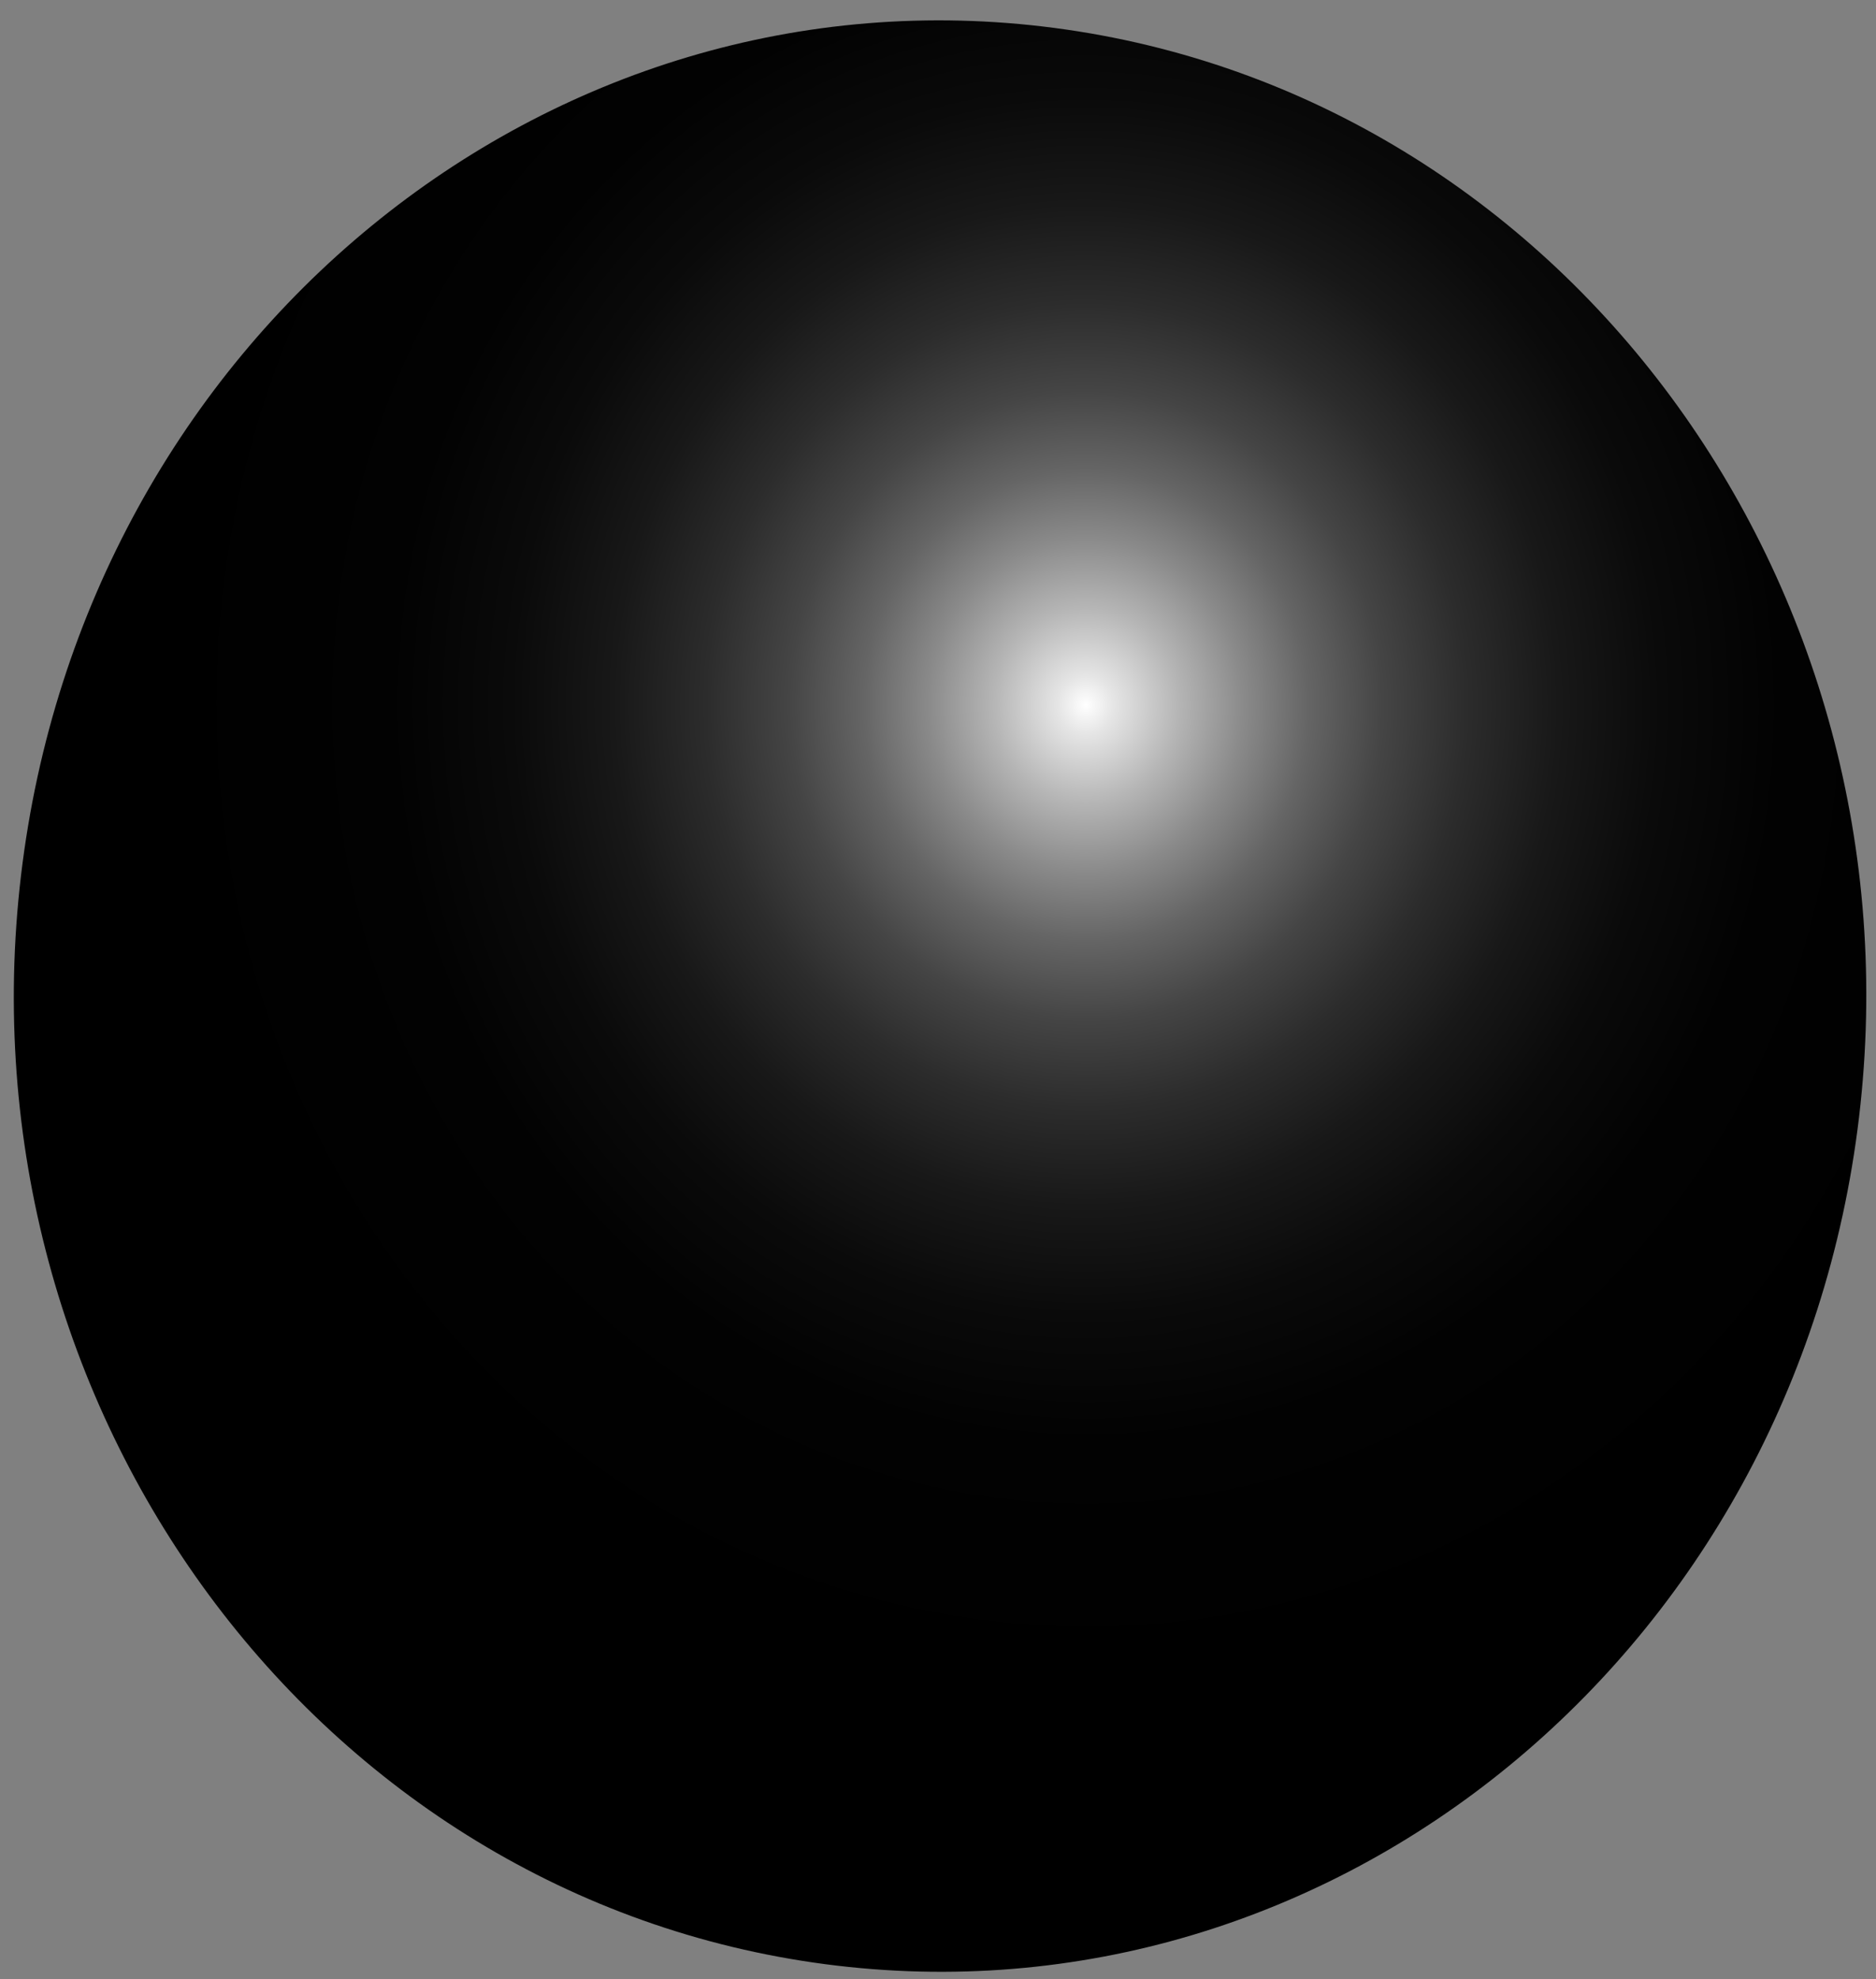 <svg width="73" height="77" viewBox="0 0 73 77" fill="none" xmlns="http://www.w3.org/2000/svg">
<rect x="0" y="0" width="73" height="77" fill="#808080" stroke="none"/>
<path style="mix-blend-mode:color-dodge" d="M72.341 43.462C74.808 22.659 60.797 3.688 41.047 1.089C21.296 -1.509 3.286 13.248 0.819 34.051C-1.648 54.854 12.362 73.825 32.113 76.424C51.863 79.022 69.874 64.264 72.341 43.462Z" fill="url(#paint0_radial_157_6182)"/>
<defs>
<radialGradient id="paint0_radial_157_6182" cx="0" cy="0" r="1" gradientUnits="userSpaceOnUse" gradientTransform="translate(42.262 27.497) rotate(-2.17) scale(36.144 38.065)">
<stop stop-color="white"/>
<stop offset="0.03" stop-color="#E5E5E5"/>
<stop offset="0.1" stop-color="#B5B5B5"/>
<stop offset="0.17" stop-color="#8A8A8A"/>
<stop offset="0.24" stop-color="#656565"/>
<stop offset="0.32" stop-color="#454545"/>
<stop offset="0.41" stop-color="#2C2C2C"/>
<stop offset="0.51" stop-color="#181818"/>
<stop offset="0.62" stop-color="#0A0A0A"/>
<stop offset="0.75" stop-color="#020202"/>
<stop offset="1"/>
</radialGradient>
</defs>
</svg>
